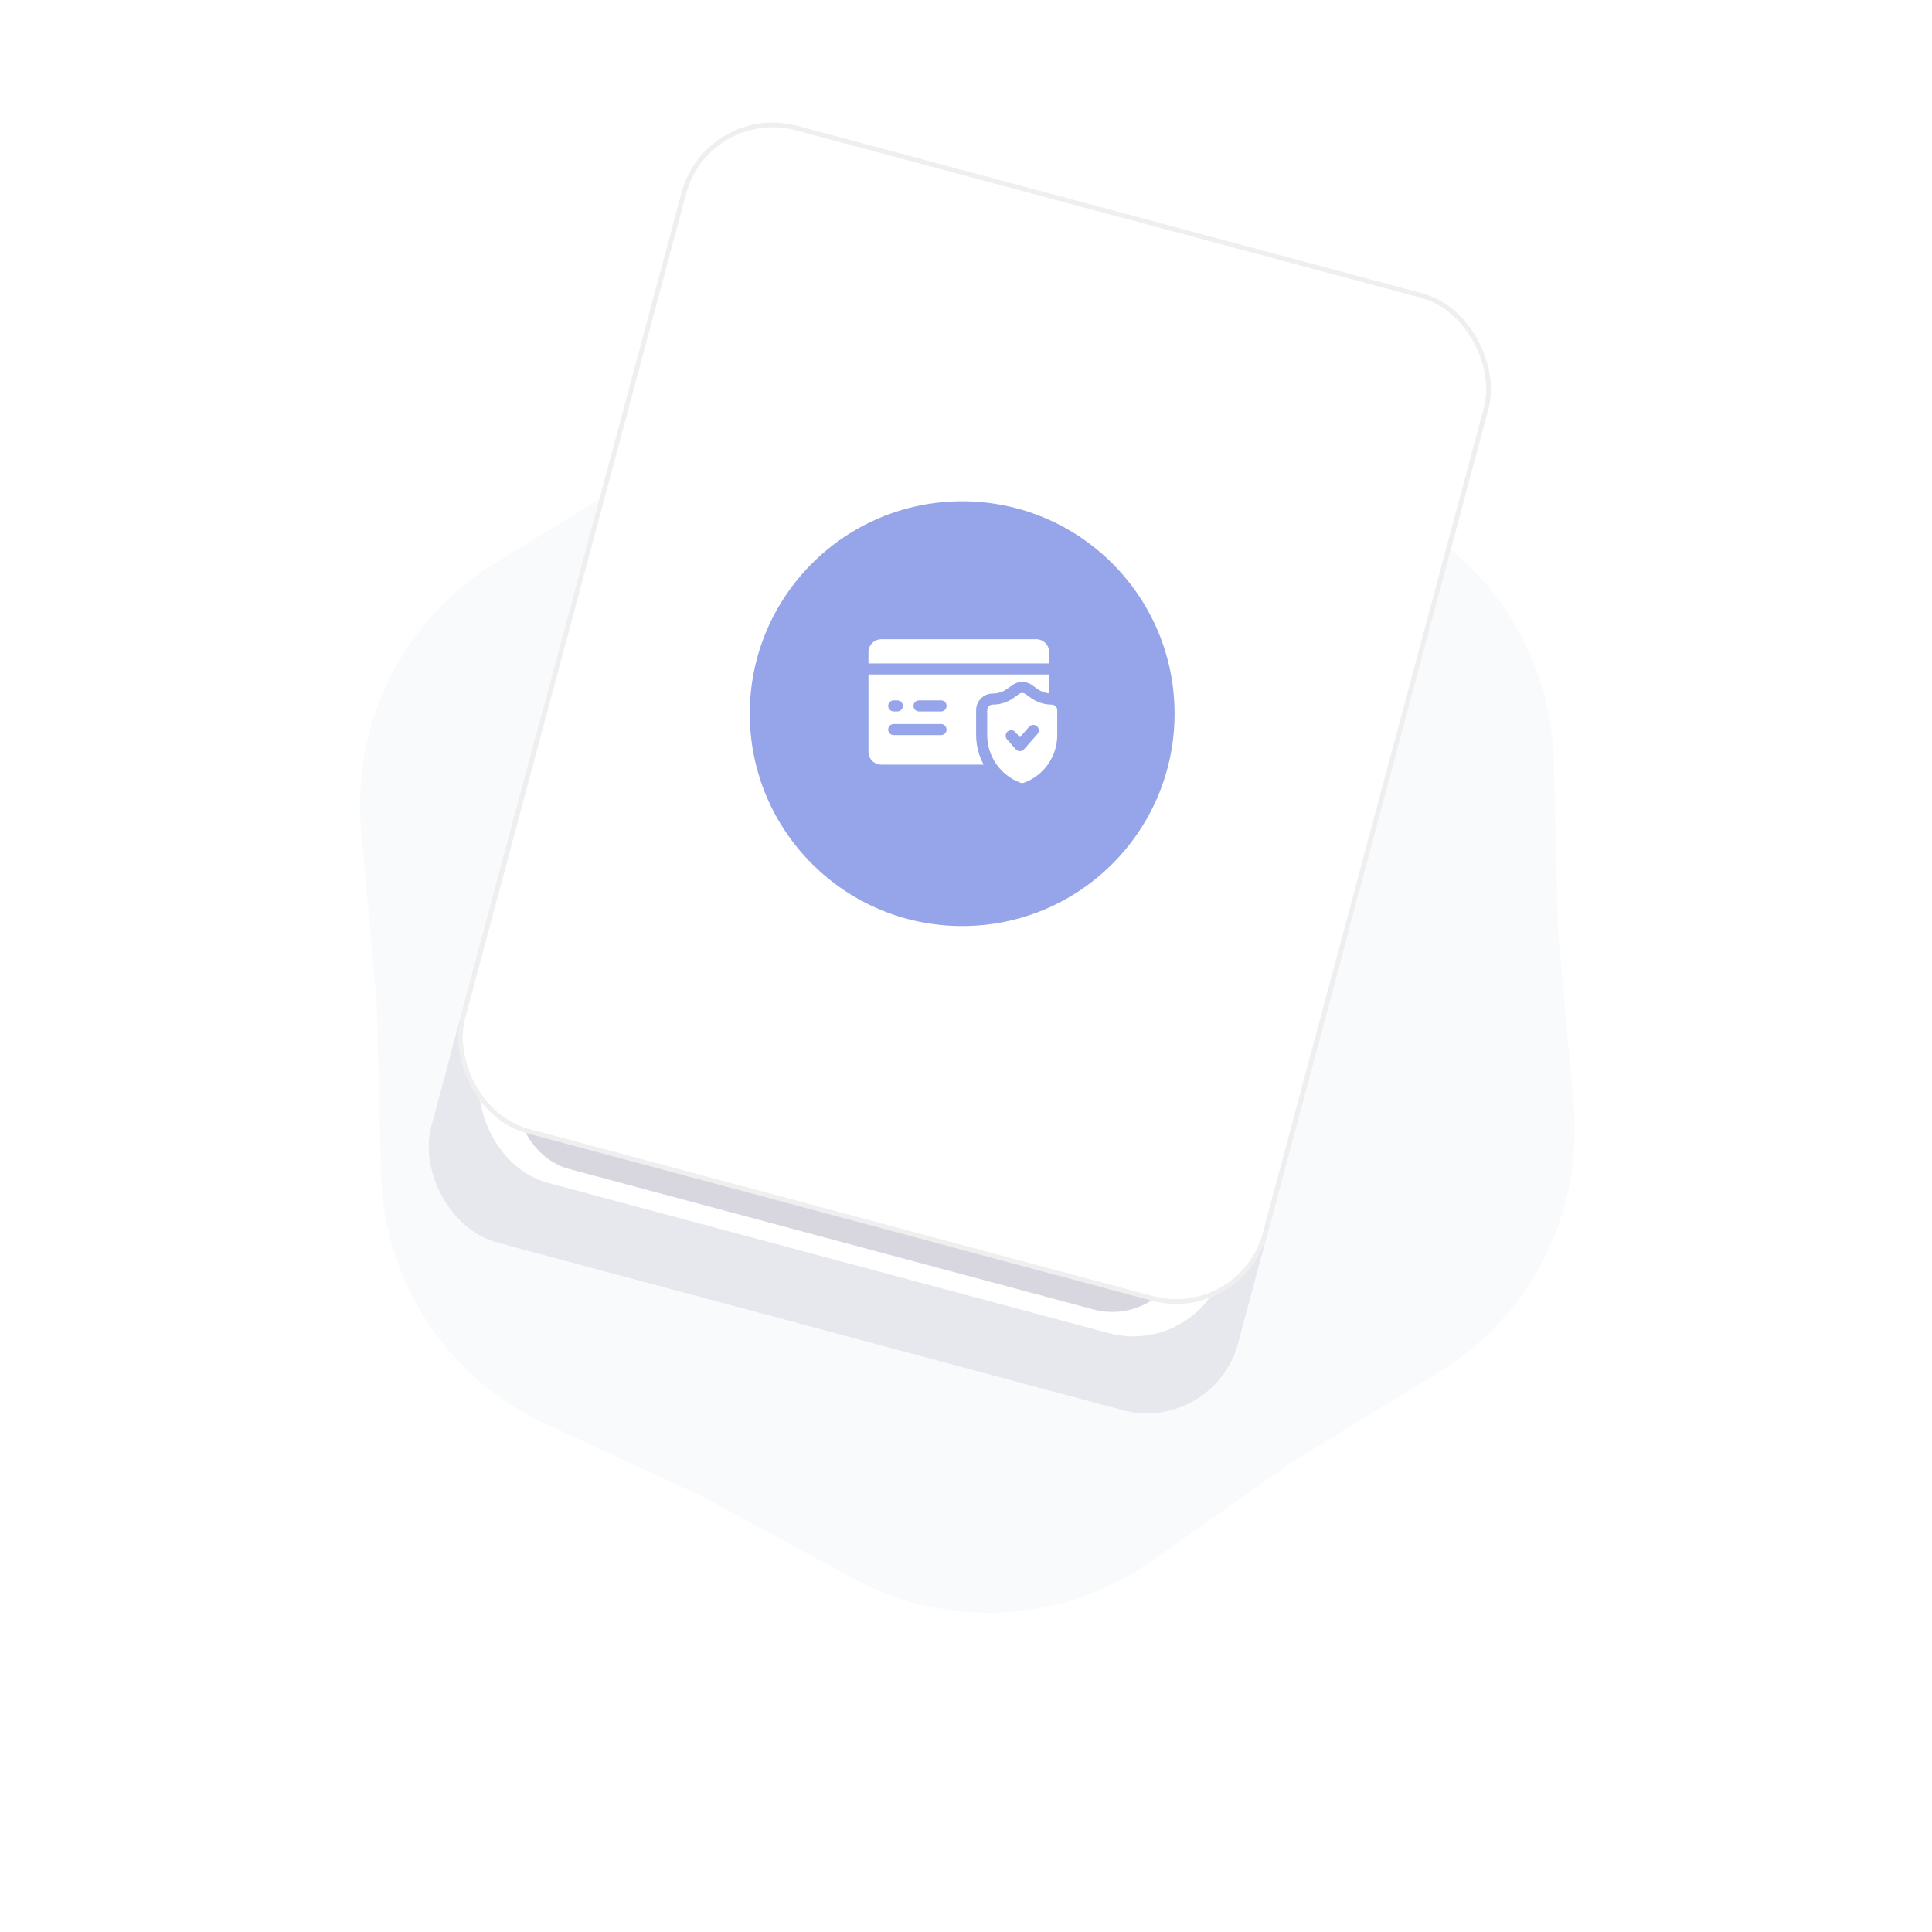 <svg width="307" height="307" viewBox="0 0 307 307" fill="none" xmlns="http://www.w3.org/2000/svg">
<path d="M220.798 81.199C236.327 88.387 246.436 103.76 246.881 120.866L247.594 148.259L250.06 175.55C251.6 192.593 243.34 209.033 228.749 217.972L205.382 232.286L182.98 248.067C168.991 257.922 150.623 258.989 135.587 250.822L111.507 237.743L86.639 226.233C71.11 219.045 61.002 203.672 60.556 186.566L59.843 159.173L57.378 131.882C55.838 114.839 64.097 98.399 78.689 89.46L102.055 75.146L124.457 59.365C138.446 49.51 156.814 48.443 171.851 56.61L195.931 69.689L220.798 81.199Z" fill="#F9FAFB"/>
<g filter="url(#filter0_f_9691_5399)">
<rect x="89.663" y="100.139" width="132.75" height="96.75" rx="15" transform="rotate(15 89.663 100.139)" fill="#CECDD7" fill-opacity="0.4"/>
</g>
<rect x="115.505" y="23.982" width="122.25" height="165.75" rx="15" transform="rotate(15 115.505 23.982)" fill="white"/>
<g filter="url(#filter1_f_9691_5399)">
<rect x="85.195" y="160.281" width="109.5" height="23.25" rx="11.625" transform="rotate(15 85.195 160.281)" fill="#A2A1B5" fill-opacity="0.42"/>
</g>
<rect x="112.446" y="16.563" width="132" height="165" rx="14.625" transform="rotate(15 112.446 16.563)" fill="white" stroke="#EFEFEF" stroke-width="0.75"/>
<circle cx="152.892" cy="113.402" r="33.75" fill="#96A4E9"/>
<g clip-path="url(#clip0_9691_5399)">
<path d="M166.711 103.625C166.711 103.081 166.495 102.559 166.11 102.175C165.726 101.79 165.204 101.574 164.66 101.574H140.051C139.507 101.574 138.985 101.79 138.601 102.175C138.216 102.559 138 103.081 138 103.625V105.417H166.711V103.625Z" fill="white"/>
<path d="M155.109 112.843C155.11 112.144 155.388 111.474 155.883 110.979C156.377 110.485 157.047 110.207 157.746 110.206C158.555 110.207 159.343 109.956 160.002 109.487L160.907 108.843C161.353 108.526 161.887 108.356 162.434 108.356C162.981 108.356 163.514 108.526 163.961 108.843L164.865 109.487C165.41 109.876 166.046 110.117 166.711 110.187V107.174H138V119.458C138 120.002 138.216 120.524 138.601 120.908C138.985 121.293 139.507 121.509 140.051 121.509H156.31C155.52 120.065 155.107 118.445 155.109 116.8V112.843ZM142.013 111.289H142.587C142.703 111.289 142.817 111.312 142.924 111.356C143.03 111.4 143.127 111.465 143.209 111.546C143.29 111.628 143.355 111.725 143.399 111.831C143.443 111.938 143.466 112.052 143.466 112.168C143.466 112.283 143.443 112.397 143.399 112.504C143.355 112.611 143.29 112.708 143.209 112.789C143.127 112.871 143.03 112.936 142.924 112.98C142.817 113.024 142.703 113.047 142.587 113.047H142.013C141.898 113.047 141.783 113.024 141.677 112.98C141.57 112.936 141.473 112.871 141.392 112.789C141.31 112.708 141.245 112.611 141.201 112.504C141.157 112.397 141.134 112.283 141.134 112.168C141.134 112.052 141.157 111.938 141.201 111.831C141.245 111.725 141.31 111.628 141.392 111.546C141.473 111.465 141.57 111.4 141.677 111.356C141.783 111.312 141.898 111.289 142.013 111.289ZM149.535 116.808H142.013C141.78 116.808 141.556 116.715 141.392 116.55C141.227 116.386 141.134 116.162 141.134 115.929C141.134 115.696 141.227 115.472 141.392 115.307C141.556 115.143 141.78 115.05 142.013 115.05H149.535C149.768 115.05 149.991 115.143 150.156 115.307C150.321 115.472 150.414 115.696 150.414 115.929C150.414 116.162 150.321 116.386 150.156 116.55C149.991 116.715 149.768 116.808 149.535 116.808ZM149.535 113.047H146.035C145.802 113.047 145.578 112.954 145.413 112.789C145.249 112.624 145.156 112.401 145.156 112.168C145.156 111.935 145.249 111.711 145.413 111.546C145.578 111.381 145.802 111.289 146.035 111.289H149.535C149.768 111.289 149.991 111.381 150.156 111.546C150.321 111.711 150.414 111.935 150.414 112.168C150.414 112.401 150.321 112.624 150.156 112.789C149.991 112.954 149.768 113.047 149.535 113.047Z" fill="white"/>
<path d="M167.121 111.965C165.948 111.967 164.804 111.603 163.848 110.922L162.942 110.277C162.794 110.172 162.616 110.115 162.434 110.115C162.251 110.115 162.074 110.172 161.925 110.277L161.019 110.922C160.064 111.603 158.919 111.967 157.746 111.965C157.513 111.965 157.289 112.058 157.125 112.223C156.96 112.388 156.867 112.611 156.867 112.844V116.801C156.867 118.449 157.371 120.057 158.311 121.41C159.251 122.764 160.583 123.797 162.127 124.371C162.325 124.445 162.542 124.445 162.74 124.371C164.284 123.797 165.616 122.764 166.556 121.41C167.496 120.057 168 118.449 168 116.801V112.844C168 112.611 167.907 112.388 167.743 112.223C167.578 112.058 167.354 111.965 167.121 111.965ZM164.851 116.644L162.722 119.061C162.639 119.155 162.538 119.23 162.424 119.281C162.311 119.332 162.187 119.359 162.062 119.359C161.938 119.359 161.814 119.332 161.701 119.281C161.587 119.23 161.485 119.155 161.403 119.061L160.016 117.487C159.94 117.401 159.881 117.3 159.844 117.191C159.807 117.081 159.791 116.966 159.798 116.851C159.813 116.618 159.92 116.401 160.095 116.247C160.27 116.092 160.499 116.014 160.732 116.029C160.964 116.044 161.181 116.15 161.336 116.325L162.062 117.15L163.532 115.482C163.686 115.307 163.903 115.201 164.136 115.186C164.368 115.171 164.597 115.249 164.772 115.403C164.947 115.557 165.054 115.775 165.069 116.007C165.084 116.24 165.005 116.469 164.851 116.644Z" fill="white"/>
</g>
<defs>
<filter id="filter0_f_9691_5399" x="30.489" y="66.006" width="221.533" height="196.076" filterUnits="userSpaceOnUse" color-interpolation-filters="sRGB">
<feFlood flood-opacity="0" result="BackgroundImageFix"/>
<feBlend mode="normal" in="SourceGraphic" in2="BackgroundImageFix" result="shape"/>
<feGaussianBlur stdDeviation="18.75" result="effect1_foregroundBlur_9691_5399"/>
</filter>
<filter id="filter1_f_9691_5399" x="44.287" y="125.391" width="181.567" height="120.58" filterUnits="userSpaceOnUse" color-interpolation-filters="sRGB">
<feFlood flood-opacity="0" result="BackgroundImageFix"/>
<feBlend mode="normal" in="SourceGraphic" in2="BackgroundImageFix" result="shape"/>
<feGaussianBlur stdDeviation="18.75" result="effect1_foregroundBlur_9691_5399"/>
</filter>
<clipPath id="clip0_9691_5399">
<rect width="30" height="30" fill="white" transform="translate(138 98)"/>
</clipPath>
</defs>
</svg>

